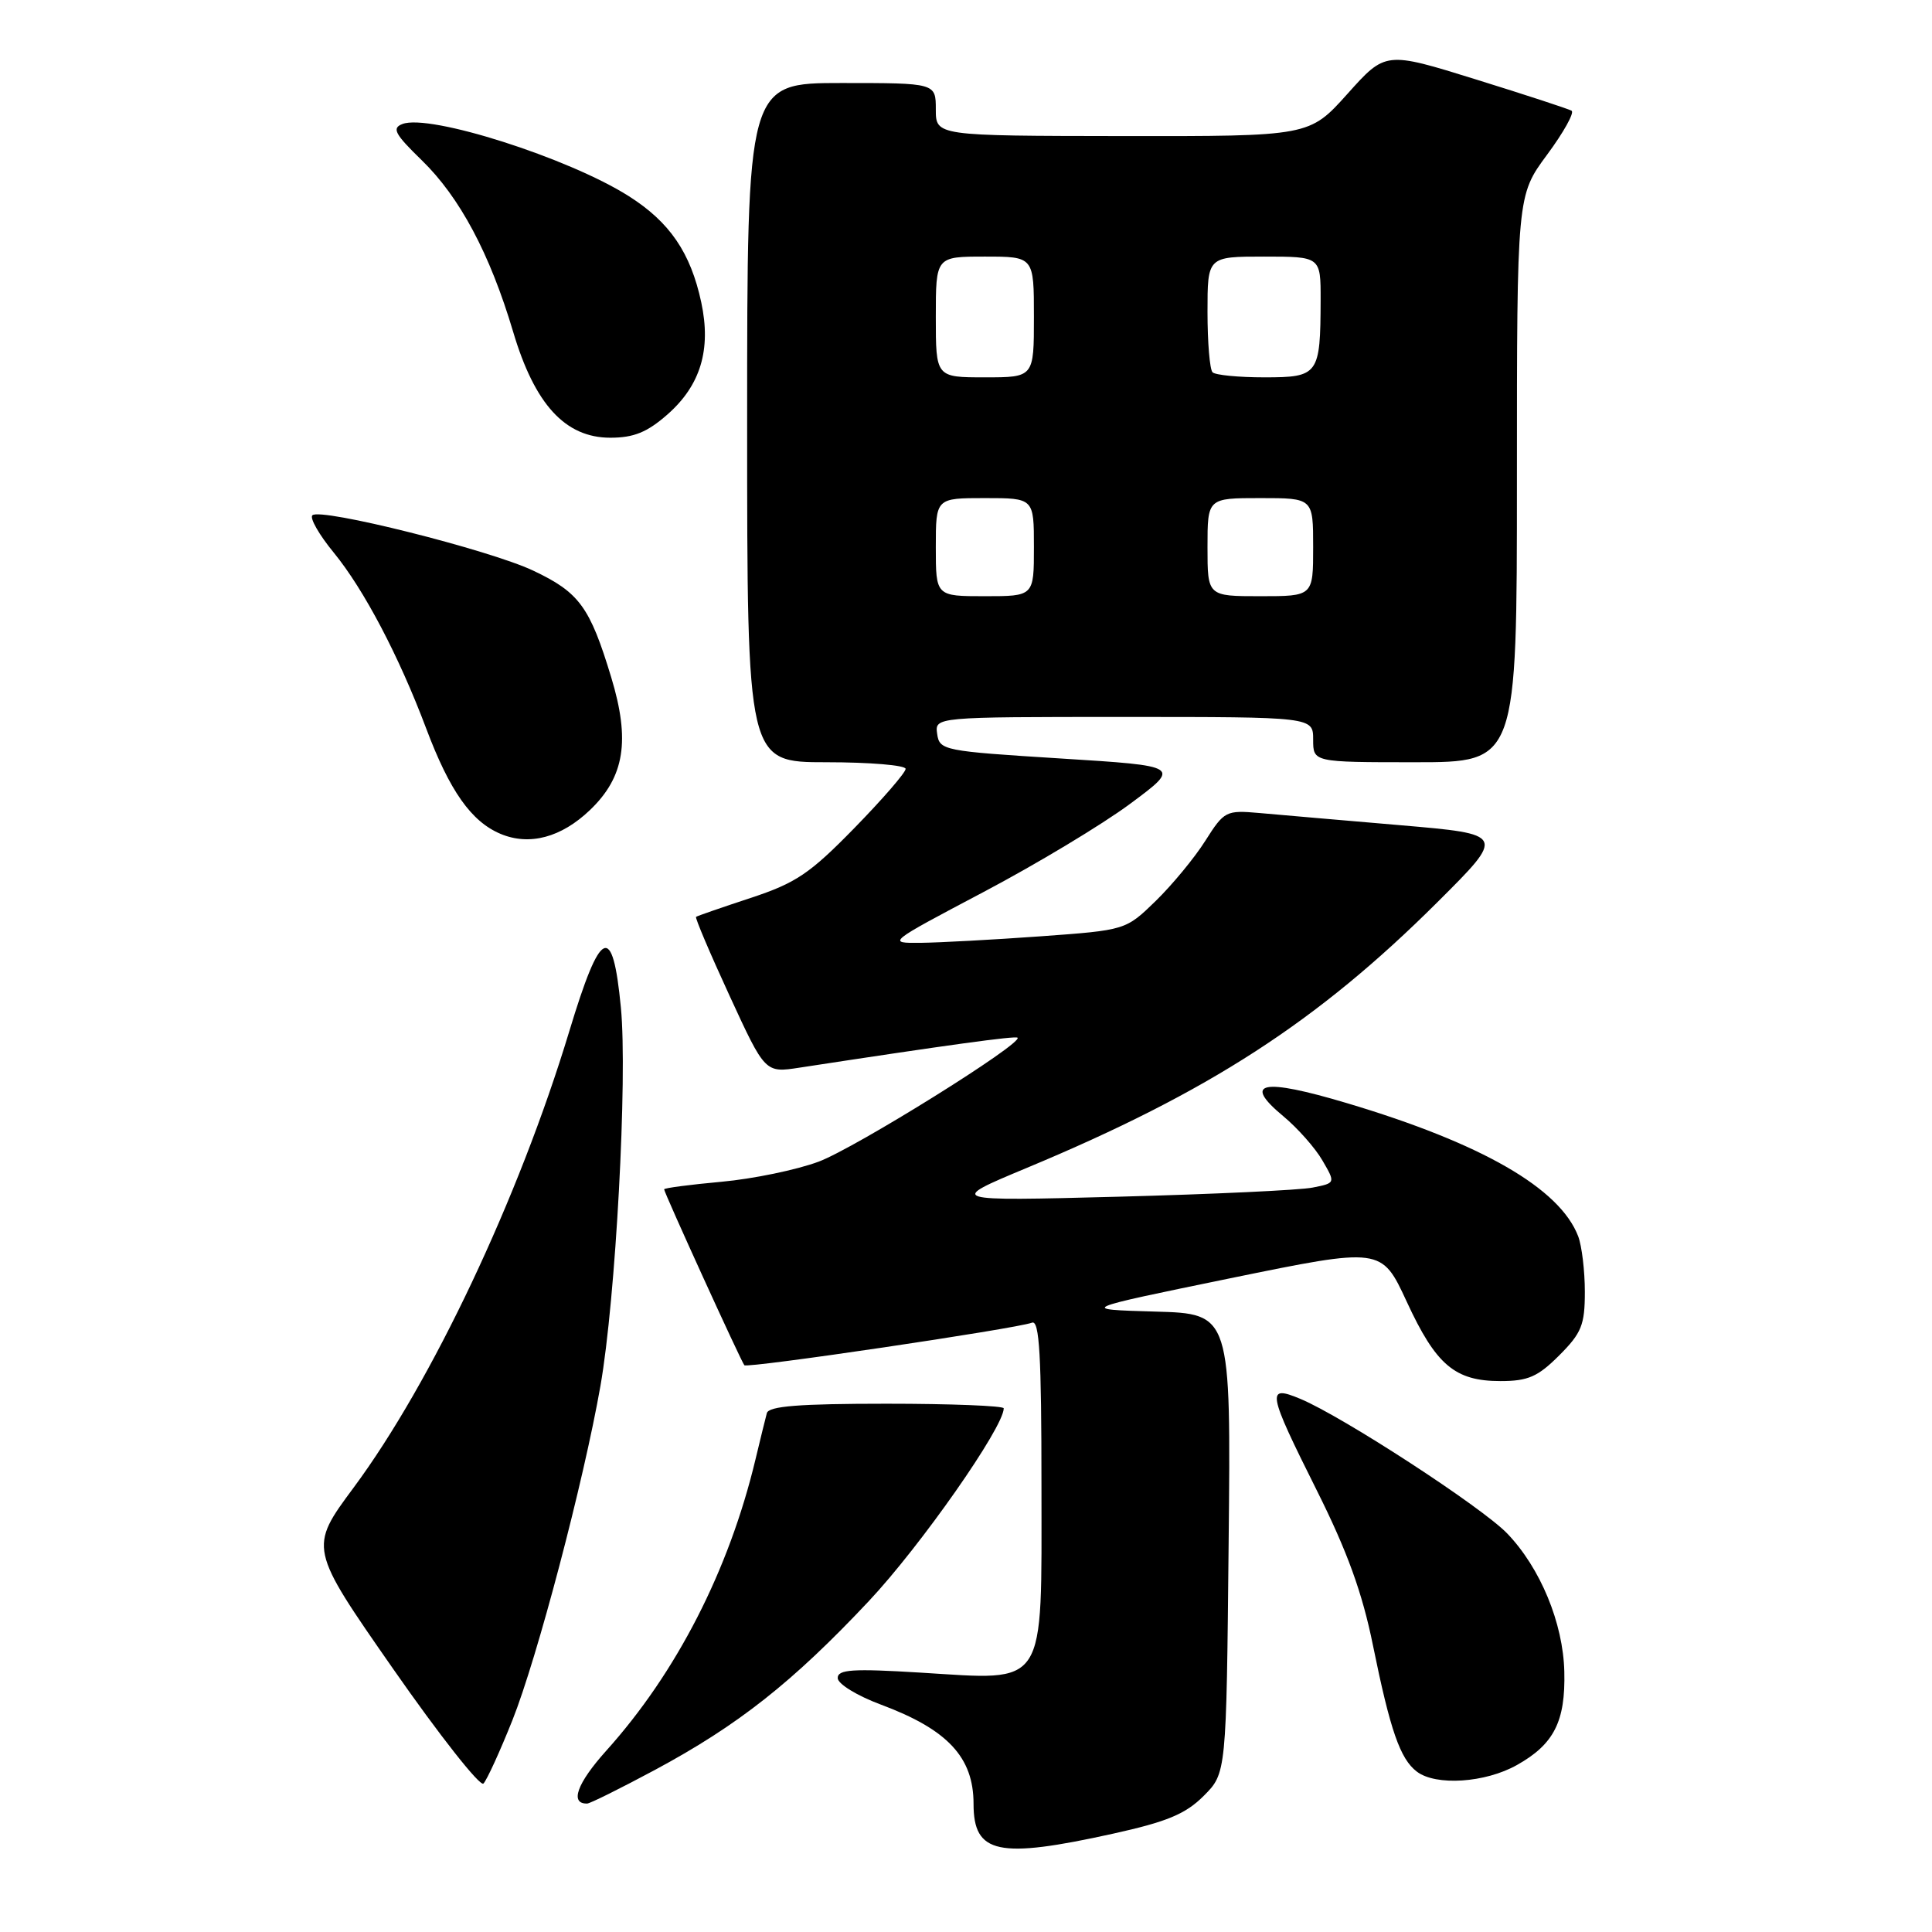 <?xml version="1.0" encoding="UTF-8" standalone="no"?>
<!DOCTYPE svg PUBLIC "-//W3C//DTD SVG 1.1//EN" "http://www.w3.org/Graphics/SVG/1.1/DTD/svg11.dtd" >
<svg xmlns="http://www.w3.org/2000/svg" xmlns:xlink="http://www.w3.org/1999/xlink" version="1.1" viewBox="0 0 256 256">
 <g >
 <path fill="currentColor"
d=" M 147.49 242.97 C 154.64 241.39 157.09 240.37 159.49 237.97 C 162.50 234.96 162.50 234.96 162.80 204.52 C 163.11 174.07 163.11 174.07 153.03 173.79 C 142.95 173.50 142.95 173.50 163.00 169.38 C 183.06 165.27 183.06 165.27 186.40 172.48 C 190.28 180.88 192.78 183.00 198.82 183.00 C 202.47 183.00 203.77 182.43 206.60 179.60 C 209.57 176.63 210.00 175.56 210.00 171.17 C 210.00 168.40 209.60 165.09 209.12 163.82 C 206.69 157.46 196.37 151.51 178.47 146.17 C 167.22 142.81 164.56 143.35 170.04 147.90 C 171.94 149.48 174.28 152.12 175.23 153.77 C 176.97 156.76 176.97 156.76 173.93 157.36 C 172.26 157.70 160.68 158.24 148.20 158.57 C 125.50 159.16 125.50 159.16 136.06 154.75 C 160.19 144.69 174.57 135.38 190.49 119.52 C 199.50 110.54 199.50 110.54 185.50 109.34 C 177.80 108.68 169.43 107.96 166.90 107.73 C 162.45 107.34 162.22 107.45 159.71 111.41 C 158.29 113.66 155.33 117.24 153.14 119.38 C 149.16 123.25 149.16 123.25 137.83 124.07 C 131.60 124.52 124.47 124.90 122.00 124.93 C 117.51 124.97 117.52 124.96 130.26 118.23 C 137.28 114.53 146.06 109.25 149.76 106.50 C 156.50 101.50 156.50 101.50 140.50 100.50 C 125.02 99.53 124.49 99.43 124.18 97.25 C 123.86 95.00 123.86 95.00 148.93 95.00 C 174.00 95.00 174.00 95.00 174.00 98.00 C 174.00 101.00 174.00 101.00 187.50 101.00 C 201.00 101.00 201.00 101.00 201.00 63.46 C 201.00 25.91 201.00 25.91 204.99 20.51 C 207.19 17.54 208.65 14.91 208.24 14.67 C 207.83 14.43 202.12 12.56 195.55 10.52 C 183.59 6.80 183.59 6.80 178.55 12.43 C 173.50 18.06 173.50 18.06 148.75 18.03 C 124.00 18.00 124.00 18.00 124.00 14.50 C 124.00 11.00 124.00 11.00 111.50 11.00 C 99.00 11.00 99.00 11.00 99.00 56.00 C 99.00 101.00 99.00 101.00 109.50 101.00 C 115.28 101.00 120.00 101.40 120.00 101.88 C 120.00 102.37 116.94 105.90 113.19 109.74 C 107.29 115.78 105.45 117.01 99.44 118.99 C 95.62 120.25 92.38 121.37 92.23 121.49 C 92.08 121.61 94.08 126.32 96.67 131.94 C 101.38 142.17 101.38 142.17 105.94 141.47 C 125.39 138.49 134.55 137.23 134.83 137.50 C 135.59 138.24 113.35 152.10 108.49 153.92 C 105.58 155.01 99.78 156.21 95.60 156.59 C 91.42 156.97 88.00 157.42 88.00 157.59 C 88.00 158.03 98.20 180.40 98.63 180.90 C 99.00 181.34 134.66 176.06 136.75 175.26 C 137.73 174.89 138.00 179.62 138.00 196.87 C 138.00 224.00 138.87 222.66 121.95 221.63 C 112.97 221.08 111.00 221.21 111.00 222.35 C 111.00 223.12 113.55 224.69 116.75 225.88 C 125.57 229.17 129.00 232.85 129.00 239.02 C 129.00 245.65 132.24 246.34 147.49 242.97 Z  M 86.77 234.53 C 97.79 228.61 105.02 222.91 115.11 212.17 C 121.98 204.86 133.00 189.12 133.00 186.61 C 133.00 186.28 126.01 186.00 117.47 186.00 C 105.89 186.00 101.85 186.32 101.61 187.25 C 101.42 187.94 100.75 190.70 100.10 193.40 C 96.59 208.06 89.65 221.62 80.33 231.98 C 76.45 236.30 75.46 239.04 77.81 238.98 C 78.19 238.97 82.22 236.97 86.77 234.53 Z  M 67.90 227.93 C 71.16 219.76 77.33 196.35 79.56 183.65 C 81.58 172.16 83.17 142.77 82.27 133.50 C 81.18 122.17 79.59 122.90 75.43 136.66 C 68.74 158.75 57.21 183.15 46.87 197.10 C 40.93 205.11 40.93 205.11 52.09 221.13 C 58.23 229.94 63.62 236.78 64.06 236.33 C 64.51 235.87 66.24 232.09 67.90 227.93 Z  M 201.01 233.87 C 205.91 231.12 207.44 228.11 207.28 221.51 C 207.13 215.07 204.10 207.75 199.70 203.18 C 196.32 199.68 177.91 187.70 172.31 185.36 C 167.76 183.46 167.92 184.36 174.49 197.50 C 178.52 205.56 180.51 211.04 181.92 218.00 C 184.22 229.32 185.53 233.07 187.74 234.75 C 190.26 236.67 196.81 236.24 201.01 233.87 Z  M 78.19 107.32 C 82.76 102.94 83.53 98.11 80.99 89.75 C 78.16 80.41 76.76 78.50 70.65 75.61 C 64.84 72.86 42.42 67.24 41.39 68.28 C 41.02 68.65 42.29 70.87 44.22 73.22 C 48.23 78.12 52.86 86.93 56.47 96.52 C 59.59 104.82 62.45 108.86 66.32 110.49 C 70.15 112.10 74.37 110.98 78.19 107.32 Z  M 88.44 54.92 C 92.83 51.06 94.26 46.32 92.92 40.06 C 91.51 33.48 88.74 29.42 83.30 25.98 C 75.34 20.93 56.91 15.05 53.33 16.43 C 51.89 16.98 52.30 17.75 55.89 21.24 C 60.92 26.13 64.91 33.61 67.99 43.95 C 70.85 53.59 74.90 58.00 80.87 58.00 C 83.98 58.00 85.75 57.28 88.44 54.92 Z  M 124.00 72.50 C 124.00 66.00 124.00 66.00 130.50 66.00 C 137.00 66.00 137.00 66.00 137.00 72.50 C 137.00 79.00 137.00 79.00 130.50 79.00 C 124.00 79.00 124.00 79.00 124.00 72.50 Z  M 160.00 72.50 C 160.00 66.00 160.00 66.00 167.00 66.00 C 174.00 66.00 174.00 66.00 174.00 72.50 C 174.00 79.00 174.00 79.00 167.00 79.00 C 160.00 79.00 160.00 79.00 160.00 72.50 Z  M 124.00 42.00 C 124.00 34.00 124.00 34.00 130.50 34.00 C 137.00 34.00 137.00 34.00 137.00 42.00 C 137.00 50.00 137.00 50.00 130.50 50.00 C 124.00 50.00 124.00 50.00 124.00 42.00 Z  M 160.67 49.33 C 160.30 48.97 160.00 45.37 160.00 41.33 C 160.00 34.00 160.00 34.00 167.50 34.00 C 175.00 34.00 175.00 34.00 174.99 39.75 C 174.96 49.66 174.72 50.00 167.55 50.00 C 164.13 50.00 161.03 49.70 160.67 49.33 Z "/>
</g>
</svg>
